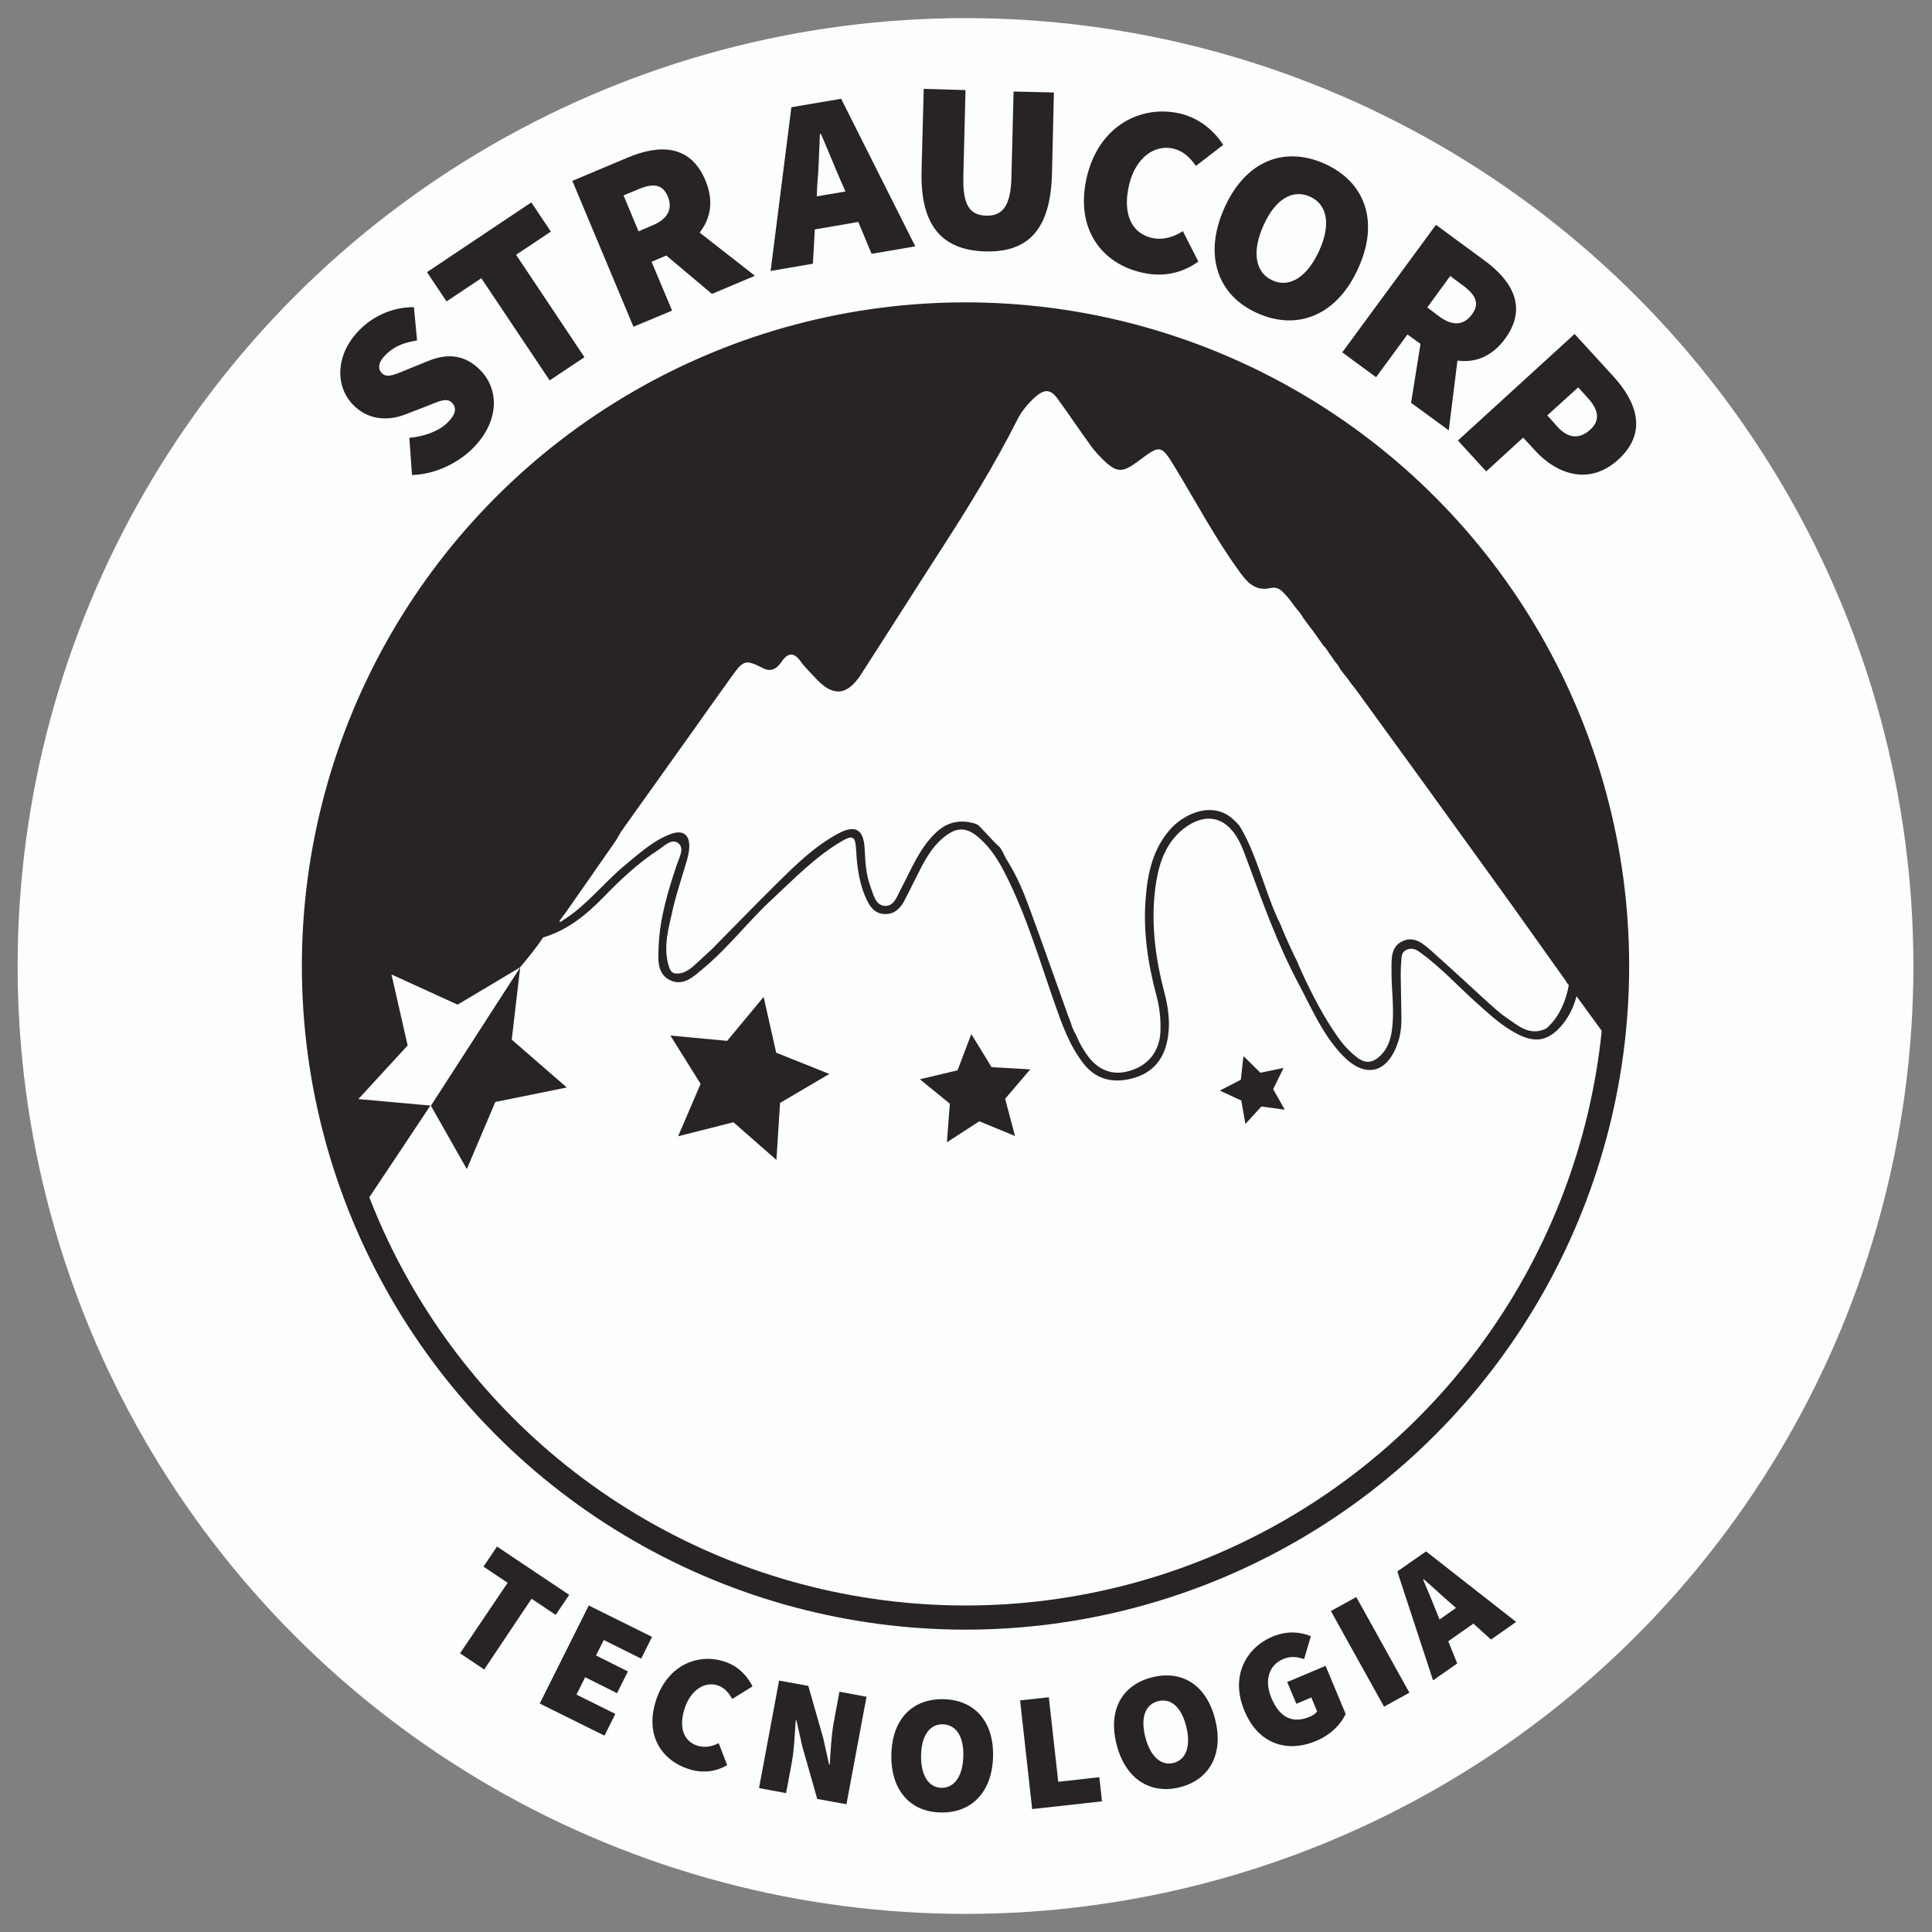 <?xml version="1.0" encoding="utf-8"?>
<!DOCTYPE svg PUBLIC "-//W3C//DTD SVG 1.1//EN" "http://www.w3.org/Graphics/SVG/1.1/DTD/svg11.dtd">
<svg version="1.1" id="Layer_0_xA0_Image_1_" xmlns="http://www.w3.org/2000/svg" xmlns:xlink="http://www.w3.org/1999/xlink"
	 x="0px" y="0px" width="800px" height="800px" viewBox="0 0 800 800" style="enable-background:new 0 0 800 800;"
	 xml:space="preserve">
<rect x="0" y="0" width="800" height="800" fill="#808080" stroke="none"/>
<style type="text/css">
<![CDATA[
	.st0{fill:#7EC35A;}
	.st1{fill:#1265AA;}
	.st2{fill:#282324;}
	.st3{fill:#C02A2F;}
	.st4{fill:#FCFDFD;}
	.st5{fill:none;}
	.st6{fill:none;stroke:#282324;stroke-width:10;stroke-miterlimit:10;}
]]>
</style>
<circle class="st4" cx="399.8" cy="400" r="392.5"/>
<g>
	<polygon class="st5" points="534.1,246.1 534,246.1 535.4,248 535.4,247.9 	"/>
	<path class="st1" d="M561.3,285.4c0.9,1.3,0.3,0.4,0.7,1C561.8,286,561.6,285.8,561.3,285.4z"/>
	<polygon class="st1" points="543.5,260.7 543.5,260.7 543.5,260.7 	"/>
	<polygon class="st1" points="541.7,258.4 541.7,258.4 541.7,258.4 	"/>
	<path class="st3" d="M648.8,406.7C648.8,406.7,648.8,406.8,648.8,406.7C648.8,406.8,648.8,406.7,648.8,406.7z"/>
	<path class="st3" d="M649.6,407.9l0.2,0.3C649.7,408.1,649.6,408,649.6,407.9C649.6,407.9,649.6,407.9,649.6,407.9z"/>
	<path class="st4" d="M667.6,433.2c-5-6.9-10-13.7-15-20.6c-1.3,4.5-3.2,8.7-6.3,12.3c-5.5,6.3-10.8,7.2-18.3,3.3
		c-6.6-3.5-11.9-8.5-17.4-13.4c-7.5-6.8-14.4-14.4-22.7-20.3c-1.6-1.1-3.2-2-5.2-1.3c-1,0.3-1,0.4-1.7,1.1c-0.5,0.5-0.6,0.9-0.7,1.5
		c-0.2,1-0.1,0.7-0.2,1.4c-0.1,2.1-0.3,4.1-0.3,6.2c0.1,6.2,0.2,12.4,0.3,18.6c0.1,3.5-0.4,6.9-1.6,10.2c-4.4,12.5-13.5,14.5-22.7,5
		c-8.2-8.5-12.7-19.2-18.1-29.4c-8.8-16.6-15.1-34.4-21.7-52c-1-2.6-1.9-5.2-3.2-7.6c-5.3-10.1-14.1-11.9-23.1-4.8
		c-6.9,5.5-9.8,13.3-11.1,21.6c-2.5,15.4-0.7,30.6,3.2,45.5c1.9,7.4,2.9,14.9,0.9,22.4c-2.1,7.7-7.4,12.3-15.1,14
		c-7.7,1.7-14.3-0.1-19.3-6.6c-5.9-7.7-9-16.7-12.1-25.6c-6.1-17.6-11.5-35.4-19.8-52.1c-2.9-5.7-6.2-11.1-11.1-15.5
		c-5.2-4.6-9.3-4.7-14.7-0.3c-5.5,4.5-8.5,10.7-11.6,16.9c-1.6,3.2-3.1,6.5-4.9,9.7c-1.6,3-4,5.2-7.7,5.2c-3.8,0-5.9-2.5-7.5-5.5
		c-3.3-6.6-4.1-13.8-4.6-21.1c-0.3-5.6-1.3-6.3-6.1-3.5c-10.8,6.4-19.4,15.3-28.5,23.8c-10,9.3-18.2,20.2-28.8,28.9
		c-4,3.3-8.3,7.4-13.8,4.7c-5.2-2.6-4.7-8.5-4.6-13.4c0.4-11.8,3.9-23,7.5-34.2c1-3,3.4-7,0.6-9.1c-2.8-2.1-6,1.3-8.6,3.1
		c-8.4,5.5-15.6,12.4-22.6,19.6c-7.3,7.5-14.6,13.3-24.7,16.4c-2.8,4.3-6.3,8.5-9.5,12.3l-3.4,30l22.7,19.8l-29.6,6l-11.8,27.8
		l-14.8-26.3l-0.2,0c-5.3,8-16.2,24.4-28.7,43.1c39.9,99,137,169,250.3,169C537.6,669.8,651.2,566.6,667.6,433.2z M513.8,447.1
		l1.1-9.7l7,6.8l9.6-1.9l-4.3,8.8l4.8,8.5l-9.7-1.4l-6.6,7.2l-1.7-9.6l-8.9-4.1L513.8,447.1z M396.5,443.2l5.8-15l8.4,13.7l16,0.9
		L416.2,455l4.1,15.5l-14.8-6.1l-13.5,8.7l1.3-16l-12.4-10.1L396.5,443.2z M301.1,431l15.1-18.1l5.2,23.1l21.9,8.8L323,456.7
		l-1.6,23.6l-17.8-15.6l-22.9,5.8l9.3-21.7l-12.6-20L301.1,431z"/>
	<path class="st0" d="M215.3,400.6L215.3,400.6C217.4,398,216,399.7,215.3,400.6z"/>
	<path class="st2" d="M543.5,260.7C543.5,260.7,543.5,260.7,543.5,260.7C543.5,260.7,543.5,260.8,543.5,260.7
		C543.5,260.8,543.5,260.7,543.5,260.7z"/>
	<polygon class="st2" points="543.5,260.7 543.5,260.7 543.5,260.8 543.5,260.7 	"/>
	<path class="st2" d="M542.6,259.6C542.6,259.6,542.6,259.6,542.6,259.6C542.6,259.6,542.6,259.6,542.6,259.6
		C542.6,259.6,542.6,259.6,542.6,259.6z"/>
	<path class="st2" d="M546.5,264.9C546.5,264.9,546.5,264.9,546.5,264.9L546.5,264.9C546.5,265,546.5,265,546.5,264.9z"/>
	<path class="st2" d="M545.6,263.8C545.6,263.8,545.6,263.8,545.6,263.8C545.6,263.8,545.6,263.8,545.6,263.8
		C545.6,263.8,545.6,263.8,545.6,263.8z"/>
	<path class="st2" d="M541.7,258.5C541.7,258.5,541.7,258.4,541.7,258.5C541.7,258.5,541.7,258.5,541.7,258.5
		C541.7,258.5,541.7,258.5,541.7,258.5z"/>
	<polygon class="st2" points="541.7,258.4 541.7,258.4 541.7,258.5 541.7,258.4 	"/>
	<path class="st2" d="M539.5,255.5C539.5,255.5,539.5,255.5,539.5,255.5C539.4,255.5,539.5,255.5,539.5,255.5
		C539.5,255.5,539.5,255.5,539.5,255.5z"/>
	<path class="st2" d="M553,274C553,274,553,274,553,274C553,274.1,553,274.1,553,274C553,274.1,553,274.1,553,274z"/>
	<path class="st2" d="M555.1,277.1C555.1,277.1,555.1,277.1,555.1,277.1C555.1,277.1,555.1,277.1,555.1,277.1
		C555.1,277.1,555.1,277.1,555.1,277.1z"/>
	<path class="st2" d="M553.9,275.1C553.9,275.1,553.9,275.1,553.9,275.1L553.9,275.1C553.9,275.2,553.9,275.2,553.9,275.1z"/>
	<path class="st2" d="M547.8,266.8C547.8,266.8,547.8,266.8,547.8,266.8C547.8,266.8,547.8,266.9,547.8,266.8
		C547.8,266.9,547.8,266.8,547.8,266.8z"/>
	<path class="st2" d="M550.8,271C550.8,271,550.8,271,550.8,271C550.8,271,550.8,271,550.8,271C550.8,271,550.8,271,550.8,271z"/>
	<path class="st2" d="M548.8,267.9C548.7,267.9,548.7,267.9,548.8,267.9L548.8,267.9C548.8,267.9,548.8,267.9,548.8,267.9z"/>
	<path class="st2" d="M551.8,272.1C551.7,272.1,551.7,272.1,551.8,272.1L551.8,272.1C551.8,272.2,551.8,272.2,551.8,272.1z"/>
	<path class="st4" d="M538.2,253.5C538.2,253.5,538.2,253.5,538.2,253.5C538.2,253.6,538.2,253.6,538.2,253.5
		C538.2,253.6,538.2,253.5,538.2,253.5z"/>
	<path class="st4" d="M530.2,382.8C530.1,382.6,530.2,382.8,530.2,382.8L530.2,382.8z"/>
	<polygon class="st4" points="257,344.5 257,344.5 257,344.5 	"/>
	<path class="st4" d="M649.6,407.8c-0.5-0.6,0,0-0.8-1c0,0,0,0,0-0.1c0,0,0,0,0-0.1c-10.2-14.3-21.2-29.8-31.5-44.1
		c-18.2-25.3-36.5-50.5-54.8-75.7c-0.2-0.2-0.3-0.4-0.4-0.5c-0.4-0.6,0.2,0.3-0.7-1l-2-2.5c-1.1-1.6,0,0-1.1-1.6c-1.6-2,0,0-1.6-2
		c-0.4-0.5,0,0-0.4-0.5c-1.1-1.5,0,0-1.1-1.5c0,0,0,0,0,0c-1.2-1.9,0,0-1.2-2c-0.9-1.1,0,0-0.9-1.1c0,0,0,0,0,0
		c-1.3-1.9,0,0-1.3-1.9c-0.9-1.1,0,0-0.8-1.1c0,0,0,0,0,0c-2.1-3.1,0,0-2.1-3.1c-0.9-1,0,0-0.9-1c0,0,0,0,0,0c-1.3-1.9,0,0-1.3-1.9
		c-0.8-1.1,0,0-0.8-1.1c0,0,0,0,0,0l0,0c-2.2-3.1,0,0-2.2-3.1c0,0,0,0,0,0l0,0l0,0c0,0,0.1,0.1,0.1,0.1c0,0,0,0,0,0
		c-0.9-1.1,0,0-0.9-1.1c0,0,0,0,0,0l0,0c-0.9-1.2,0,0-0.9-1.2c0,0,0,0,0,0l0,0l0,0c0,0,0,0,0,0c0,0,0,0,0,0c-2.2-2.9,0,0-2.2-3l0,0
		c0,0,0,0,0,0c-1.2-1.9,0,0-1.2-1.9c-1.8-2.2,0-0.1-1.8-2.2c0,0,0,0,0,0l0,0c-3.1-4.1,0,0-3.1-4.1c0,0,0,0,0,0c-2.6-2.9-4-4.8-7.3-4
		c-6.8,1.5-10-2.8-13.3-7.4c-9.6-13.3-17.3-27.8-25.8-41.8c-6.3-10.4-6.3-10.4-16-3.1c-6.2,4.7-8.5,4.6-14.2-0.8
		c-1.7-1.7-3.4-3.4-4.8-5.4c-4.7-6.5-9.2-13.2-14-19.8c-2.9-4-5.3-4.2-9-1.1c-3.2,2.7-5.9,6-7.7,9.6c-9.4,18.6-20.3,36.3-31.6,53.8
		c-11.1,17.2-22.1,34.5-33.2,51.8c-5.6,8.8-11.6,9.3-18.6,1.7c-2.1-2.3-4.5-4.4-6.2-6.9c-3-4.3-5.4-3.8-8.2,0.1
		c-1.8,2.6-4.2,4.2-7.5,2.5c-7.1-3.6-8.1-3.4-12.8,3.1c-5.7,7.9-11.4,16-17.1,24c-9.2,12.9-18.4,25.8-27.6,38.7
		c-0.5,0.7-1,1.3-1.4,2c-0.9,1.4-1.7,3-2.6,4.3c-6.8,9.8-13.7,19.6-20.5,29.4c-1.1,1.5-4.7,5.7,0.1,2.2c8.9-5.7,16.3-15.3,24.4-21.9
		c6-4.9,11.7-10.3,19.1-13.1c5.2-2,8.1,0.1,7.8,5.7c-0.1,1.9-0.6,3.7-1.1,5.6c-1.9,6.6-4.2,13.1-5.7,19.8c-1.6,7.3-3.8,14.7-2,22.4
		c0.5,1.9,1,4.1,3.2,4.2c4.2,0.3,6.9-2.7,9.7-5.2l5.2-4.8c9-9,17.9-18.2,26.9-27.2c7.8-7.7,15.6-15.4,25.4-20.7
		c6.9-3.8,10.5-1.9,11,5.8c0.4,5.5,0.6,11,2.5,16.3c1.2,3.2,2,7.5,5.8,7.8c4,0.4,5.2-3.9,6.7-6.9c4.2-7.9,7.4-16.3,13.9-22.8
		c4.5-4.6,9.7-6.2,16-4.6c1.4,0.4,0.8,0.2,1.7,0.6c0.7,0.4,0.6,0.4,1.2,1c2.9,2.8,4.9,5.2,7.8,8.1c0.3,0.3,0.3,0.3,0.4,0.3
		c0,0,0,0.1,0.2,0.3c0.5,0.7,0.6,0.9,1.1,1.8c0.2,0.4,0.2,0.4,0.3,0.7c0.5,0.9-0.1-0.1,0.3,0.6c1,1.9,0.1,0.5,1.2,2.2
		c4.4,6.9,6.7,12.9,9.5,20.5c5.3,14.3,9.8,27.4,15,41.8c1.8,5.1,0.3,0.8,1.3,3.5c0.7,2.1-0.1-0.5,0.8,2.3c0.8,2.4,1.6,3.4,2.4,5.2
		c0.9,2.1,2,4,3.2,5.9c4.5,7.2,10.7,9.9,17.8,8c8.1-2.1,13-8,13.4-16.3c0.3-5.2-0.3-10.2-1.7-15.3c-3.5-13.1-5.5-26.4-4.4-40
		c0.8-10.2,2.9-20.2,9.9-28.3c6-6.9,18.6-12.8,27.2-3.6c0.5,0.5,0.7,0.6,1.6,1.7c1.2,1.9,0.4,0.6,0.9,1.4
		c6.5,11.5,9.4,24.4,14.7,36.4c1,2.3,0.5,0.9,1.4,3c0.2,0.4,0.2,0.5,0.2,0.4c0.1,0.2,0.2,0.6,0.6,1.5c1.6,4,3.4,7.9,5.3,11.8
		c0.8,1.8,0,0,0.4,0.7c0.5,1,0.8,1.9,1.3,3c0.9,2.1,0.9,2.1,1.2,2.7c4.2,9.1,8.8,18,14.5,26.2c2.4,3.4,5.1,6.5,8.4,9
		c3.5,2.7,6.6,2.2,9.6-0.8c3.6-3.5,4.6-8,5-12.7c0.7-7.6-0.5-15.1-0.4-22.7c0-4.3-0.4-9.6,4.4-11.9c5-2.5,8.9,1.1,12.4,4.2
		c8,7.1,15.8,14.4,23.7,21.6c1.1,1,1.1,1,2.5,2.2c1.2,1,0,0,1.2,1c1.8,1.5,1.8,1.5,3.4,2.6c4.8,3.3,9.7,7.8,16.4,4.5
		c0.6-0.3,1-0.9,1.5-1.4C645.9,420.4,648.6,413.8,649.6,407.8C649.6,407.9,649.6,407.9,649.6,407.8
		C649.6,407.9,649.6,407.8,649.6,407.8z"/>
	<polygon class="st2" points="515.7,465.4 522.3,458.2 532,459.5 527.2,451 531.5,442.2 521.9,444.2 514.9,437.3 513.8,447.1 
		505.1,451.6 514,455.7 	"/>
	<polygon class="st2" points="392.1,473 405.5,464.3 420.3,470.4 416.2,455 426.6,442.8 410.6,441.9 402.2,428.2 396.5,443.2 
		380.9,446.9 393.3,457 	"/>
	<polygon class="st2" points="280.8,470.5 303.7,464.7 321.5,480.3 323,456.7 343.4,444.7 321.4,435.9 316.2,412.8 301.1,431 
		277.6,428.8 290.1,448.8 	"/>
	<polygon class="st2" points="178.4,457.8 193.3,484.1 205.1,456.3 234.7,450.3 211.9,430.5 215.4,400.5 	"/>
	<polygon class="st4" points="189.5,416 162.1,403.5 168.8,432.9 148.4,455.1 178.2,457.8 178.4,457.8 215.4,400.5 215.3,400.6 	"/>
	<path class="st2" d="M485.4,144.1c-26.9-9-55.7-13.9-85.6-13.9C250.8,130.2,130,251,130,400c0,35.7,6.9,69.7,19.5,100.9
		c12.5-18.7,23.4-35.1,28.7-43.1l-29.8-2.7l20.4-22.2l-6.7-29.4l27.4,12.5l25.8-15.4c0.7-0.9,2.1-2.5,0.1-0.1
		c3.2-3.8,6.7-8.1,9.5-12.3c10.1-3.1,17.4-9,24.7-16.4c7-7.2,14.2-14.1,22.6-19.6c2.7-1.7,5.8-5.2,8.6-3.1c2.8,2.1,0.4,6.1-0.6,9.1
		c-3.7,11.1-7.1,22.3-7.5,34.2c-0.2,5-0.6,10.8,4.6,13.4c5.5,2.8,9.8-1.3,13.8-4.7c10.5-8.7,18.8-19.7,28.8-28.9
		c9.1-8.5,17.7-17.4,28.5-23.8c4.8-2.8,5.8-2.1,6.1,3.5c0.4,7.3,1.3,14.4,4.6,21.1c1.5,3.1,3.7,5.5,7.5,5.5c3.7,0,6-2.2,7.7-5.2
		c1.7-3.2,3.3-6.5,4.9-9.7c3.1-6.2,6.1-12.4,11.6-16.9c5.4-4.4,9.5-4.3,14.7,0.3c4.9,4.3,8.2,9.7,11.1,15.5
		c8.4,16.7,13.7,34.6,19.8,52.1c3.1,8.9,6.2,17.9,12.1,25.6c5,6.5,11.6,8.3,19.3,6.6c7.7-1.7,13-6.3,15.1-14c2-7.5,1.1-15-0.9-22.4
		c-3.9-15-5.7-30.2-3.2-45.5c1.4-8.3,4.2-16,11.1-21.6c9-7.1,17.7-5.4,23.1,4.8c1.3,2.4,2.2,5,3.2,7.6c6.5,17.6,12.8,35.4,21.7,52
		c5.4,10.2,9.9,20.9,18.1,29.4c9.2,9.5,18.3,7.5,22.7-5c1.2-3.3,1.6-6.7,1.6-10.2c-0.1-6.2-0.2-12.4-0.3-18.6c0-2.1,0.1-4.1,0.3-6.2
		c0-0.7,0-0.4,0.2-1.4c0.1-0.6,0.2-1,0.7-1.5c0.7-0.7,0.7-0.7,1.7-1.1c2.1-0.7,3.7,0.2,5.2,1.3c8.3,6,15.2,13.5,22.7,20.3
		c5.5,4.9,10.8,10,17.4,13.4c7.5,3.9,12.8,3,18.3-3.3c3.1-3.6,5.1-7.7,6.3-12.3c5,6.9,10,13.7,15,20.6c0.5-4.3,1-8.7,1.3-13.1
		c0.5-6.6,0.7-13.3,0.7-20.1c0-92.6-46.7-174.4-117.8-222.9c-5.5-3.7-11.1-7.3-16.9-10.6c-7.5-4.3-15.2-8.3-23-11.9
		c-8.6-3.9-17.3-7.4-26.4-10.4 M534.1,246.1l1.3,1.9l0,0L534.1,246.1C534.1,246.1,534.1,246.1,534.1,246.1z M649.6,407.9
		c-1,5.9-3.7,12.5-7.9,16.6c-0.5,0.5-0.9,1.1-1.5,1.4c-6.8,3.3-11.6-1.2-16.4-4.5c-1.6-1.1-1.6-1.1-3.4-2.6c-1.2-1,0,0-1.2-1
		c-1.3-1.2-1.3-1.2-2.5-2.2c-7.9-7.2-15.7-14.5-23.7-21.6c-3.5-3.1-7.4-6.7-12.4-4.2c-4.8,2.3-4.4,7.6-4.4,11.9
		c-0.1,7.5,1.1,15.1,0.4,22.7c-0.4,4.7-1.4,9.2-5,12.7c-3,3-6.1,3.5-9.6,0.8c-3.3-2.5-6.1-5.6-8.4-9c-5.7-8.2-10.3-17.1-14.5-26.2
		c-0.3-0.6-0.3-0.6-1.2-2.7c-0.5-1.2-0.8-2-1.3-3c-0.4-0.7,0.5,1-0.4-0.7c-1.8-3.9-3.7-7.8-5.3-11.8c-0.4-1-0.5-1.4-0.6-1.5
		c0,0-0.1-0.2,0,0c0,0,0,0-0.2-0.4c-0.9-2.1-0.4-0.7-1.4-3c-5.3-12-8.2-24.9-14.7-36.4c-0.5-0.8,0.3,0.5-0.9-1.4
		c-0.9-1-1-1.2-1.6-1.7c-8.7-9.1-21.3-3.3-27.2,3.6c-7,8.1-9.1,18-9.9,28.3c-1.1,13.6,0.9,26.9,4.4,40c1.4,5.1,1.9,10.1,1.7,15.3
		c-0.4,8.3-5.3,14.2-13.4,16.3c-7.2,1.9-13.3-0.9-17.8-8c-1.2-1.9-2.4-3.8-3.2-5.9c-0.8-1.8-1.6-2.8-2.4-5.2c-0.9-2.8,0-0.2-0.8-2.3
		c-1-2.8,0.5,1.5-1.3-3.5c-5.2-14.4-9.7-27.5-15-41.8c-2.8-7.6-5.2-13.6-9.5-20.5c-1.1-1.7-0.2-0.3-1.2-2.2
		c-0.4-0.7,0.2,0.4-0.3-0.6c-0.1-0.2-0.1-0.2-0.3-0.7c-0.5-0.9-0.6-1-1.1-1.8c-0.2-0.2-0.2-0.3-0.2-0.3c0,0-0.1-0.1-0.4-0.3
		c-3-2.8-4.9-5.2-7.8-8.1c-0.6-0.6-0.5-0.6-1.2-1c-1-0.4-0.3-0.2-1.7-0.6c-6.3-1.6-11.5,0-16,4.6c-6.5,6.5-9.7,14.9-13.9,22.8
		c-1.6,3-2.8,7.2-6.7,6.9c-3.8-0.3-4.6-4.6-5.8-7.8c-2-5.2-2.2-10.8-2.5-16.3c-0.5-7.7-4-9.6-11-5.8c-9.8,5.3-17.6,13-25.4,20.7
		c-9.1,9-17.9,18.1-26.9,27.2l-5.2,4.8c-2.8,2.5-5.5,5.5-9.7,5.2c-2.2-0.1-2.7-2.4-3.2-4.2c-1.9-7.7,0.4-15.1,2-22.4
		c1.5-6.7,3.8-13.2,5.7-19.8c0.5-1.8,1-3.7,1.1-5.6c0.3-5.5-2.6-7.7-7.8-5.7c-7.4,2.8-13.1,8.2-19.1,13.1
		c-8.1,6.7-15.5,16.2-24.4,21.9c-4.8,3.5-1.2-0.7-0.1-2.2c6.9-9.8,13.7-19.6,20.5-29.4c1-1.4,1.8-2.9,2.6-4.3c0,0,0,0,0,0l0,0
		c0,0,0,0,0,0c0.5-0.7,1-1.3,1.4-2c9.2-12.9,18.4-25.8,27.6-38.7c5.7-8,11.3-16,17.1-24c4.7-6.6,5.7-6.7,12.8-3.1
		c3.3,1.7,5.7,0.1,7.5-2.5c2.7-4,5.2-4.4,8.2-0.1c1.8,2.5,4.1,4.6,6.2,6.9c7,7.6,12.9,7.1,18.6-1.7c11.1-17.2,22.1-34.6,33.2-51.8
		c11.3-17.5,22.2-35.2,31.6-53.8c1.8-3.6,4.6-6.9,7.7-9.6c3.7-3.1,6.1-2.9,9,1.1c4.7,6.5,9.2,13.2,14,19.8c1.4,1.9,3.1,3.7,4.8,5.4
		c5.6,5.4,7.9,5.4,14.2,0.8c9.7-7.3,9.7-7.3,16,3.1c8.5,14,16.2,28.5,25.8,41.8c3.3,4.6,6.6,8.9,13.3,7.4c3.3-0.7,4.7,1.1,7.3,4
		c0,0,0,0,0,0c3.1,4.1,0,0,3.1,4.1l0,0c1.8,2.2,0,0,1.8,2.2c0,0,0,0,0,0c0,0,0.1,0.1,0.1,0.1c0,0,0,0,0,0c1.2,1.9,0,0,1.2,1.9
		c0,0,0,0,0,0c0,0,0,0,0,0l0,0c2.2,3,0,0,2.2,3c0,0,0,0,0,0c0,0,0,0,0,0l0,0c0.9,1.1,0,0,0.9,1.2l0,0c0,0,0,0,0,0c0,0,0,0,0,0
		c0.9,1.1,0,0,0.9,1.1c0,0,0,0,0,0c0,0,0,0,0,0l-0.1-0.1c2.2,3.1,0,0,2.2,3.1l0,0c0,0,0,0,0,0c0,0,0,0,0,0c0.8,1.1,0,0,0.8,1.1
		c0,0,0.1,0,0.1,0c0,0,0,0,0,0.1l-0.1-0.1c1.3,1.9,0,0,1.3,1.9c0,0,0,0,0,0c0,0,0,0,0,0c0.9,1,0,0,0.9,1c0,0,0,0,0,0c0,0,0,0,0,0
		l0-0.1c2.1,3.1,0,0,2.1,3.1c0,0,0,0,0,0c0,0,0,0,0,0c0.8,1,0,0,0.8,1.1c0,0,0.1,0,0.1,0c0,0,0,0.1,0,0.1l-0.1-0.1
		c1.3,1.9,0,0,1.3,1.9c0,0,0,0,0,0c0,0,0,0,0,0c0.9,1,0,0,0.9,1.1c0,0,0,0,0,0c0,0,0,0,0,0l0-0.1c1.2,2,0,0,1.2,2c0,0,0,0,0,0
		c0,0,0,0,0,0c1.1,1.5,0,0,1.1,1.5c0.4,0.5,0,0,0.4,0.5c1.6,2,0,0,1.6,2c1.1,1.6,0,0,1.1,1.6l2,2.5c0.3,0.4,0.5,0.7,0.7,1
		c0.1,0.1,0.2,0.3,0.4,0.5c18.3,25.2,36.6,50.4,54.8,75.7c10.3,14.2,21.3,29.8,31.5,44.1c0,0,0,0,0,0.1c0,0,0,0,0,0.1
		C649.5,407.8,649.1,407.2,649.6,407.9C649.6,407.8,649.6,407.9,649.6,407.9c0.1,0.1,0.1,0.2,0.2,0.3L649.6,407.9z"/>
</g>
<circle class="st6" cx="399.8" cy="400" r="269.8"/>
<g>
	<path class="st5" d="M66.8,382.1c0,183.9,149.1,333,333,333c183.9,0,333-149.1,333-333"/>
	<path class="st2" d="M210.2,655.4l-10-6.7l5.6-8.3l29.9,20l-5.6,8.3l-10-6.7l-19.6,29.3l-10-6.7L210.2,655.4z"/>
	<path class="st2" d="M243.8,664.8l26.2,13l-4.5,9l-15.5-7.7l-3.2,6.4l13.2,6.6l-4.5,9l-13.2-6.6l-3.6,7.2l16.1,8l-4.5,9l-26.8-13.3
		L243.8,664.8z"/>
	<path class="st2" d="M271.8,703.6c4.9-14.4,17.6-19.2,28.4-15.5c5.7,1.9,9.4,6.1,11.4,10.2l-8.4,5.2c-1.5-2.6-3.1-4.6-6-5.6
		c-5-1.7-10.9,1.4-13.6,9.2c-2.7,8-0.6,13.8,5,15.7c3.3,1.1,6.5,0.3,9-1l3.5,9.1c-5.1,3-10.7,3.4-16.3,1.5
		C273.8,728.7,266.8,718.2,271.8,703.6z"/>
	<path class="st2" d="M322.6,695.9l12.1,2.2l6.2,21.7l2.4,10.8l0.3,0.1c0.3-4.9,0.6-11.8,1.6-17.3l2.4-12.9l11.2,2.1l-8.3,44.5
		l-12.1-2.2l-6.2-21.8l-2.4-10.7l-0.3-0.1c-0.4,5.2-0.6,11.8-1.6,17.3l-2.4,12.9l-11.2-2.1L322.6,695.9z"/>
	<path class="st2" d="M369.1,726.3c0.4-14.9,9.1-23,21.7-22.7c12.5,0.3,20.8,9,20.4,23.8c-0.4,14.9-9.1,23.4-21.7,23.1
		C376.9,750.3,368.7,741.2,369.1,726.3z M398.9,727.2c0.2-8.2-3-13-8.4-13.2c-5.4-0.2-8.9,4.5-9.1,12.7s3,13.5,8.4,13.6
		C395.2,740.4,398.7,735.4,398.9,727.2z"/>
	<path class="st2" d="M422.4,704.1l11.9-1.3l3.9,35l17-1.9l1.1,10l-28.9,3.2L422.4,704.1z"/>
	<path class="st2" d="M462.3,722.1c-3.6-14.5,2.7-24.6,14.9-27.6c12.2-3,22.4,3.1,26,17.6c3.6,14.5-2.6,25-14.8,28
		S465.8,736.5,462.3,722.1z M491.2,714.9c-2-8-6.3-11.8-11.6-10.5c-5.3,1.3-7.4,6.7-5.4,14.7c2,8,6.4,12.2,11.7,10.9
		C491.2,728.7,493.2,722.9,491.2,714.9z"/>
	<path class="st2" d="M515.3,708.4c-5.9-14,0.4-26,11.6-30.7c6.2-2.6,11.7-1.9,15.9-0.2L540,687c-2.8-0.9-5.4-1.4-8.7,0
		c-5.7,2.4-8,8.6-4.8,16.2c3.3,7.8,8.6,10.8,16,7.6c1.2-0.5,2.3-1.3,2.9-2.1l-2.4-5.8l-6.2,2.6l-3.8-9l15.9-6.7l8.3,19.9
		c-1.8,4.1-6.1,8.6-12,11.1C533.6,725.8,521.2,722.7,515.3,708.4z"/>
	<path class="st2" d="M551.1,667.1l10.5-5.8l22,39.6l-10.5,5.8L551.1,667.1z"/>
	<path class="st2" d="M578.6,650.7l11.9-8.3l37.3,29.2l-10.4,7.3l-7.3-6.6l-10.4,7.3l3.7,9.2l-10,7L578.6,650.7z M596.1,670.6
		l6.8-4.8l-2.4-2.1c-3.4-2.9-7.5-6.8-11-9.8l-0.2,0.2c1.8,4.3,4,9.4,5.6,13.6L596.1,670.6z"/>
</g>
<g>
	<path class="st5" d="M102.6,400c0-164.1,133.1-297.2,297.2-297.2C563.9,102.8,697,235.9,697,400"/>
	<path class="st2" d="M170.6,196.7l-1.1-15.4c5.9-0.5,12-2.7,15.5-6c3.8-3.6,4.2-6.4,2.2-8.5c-2.2-2.3-5.3-0.7-10.8,1.5l-8.3,3.2
		c-7,2.8-15.6,2.8-22.1-4.1c-7.7-8.1-6.8-21.7,3.6-31.5c5.4-5.2,13.3-8.8,21.8-8.7l1.3,13.8c-5.4,0.8-9.2,2.3-12.7,5.6
		c-3.1,2.9-3.9,5.8-1.9,7.9c2.2,2.3,5.6,0.5,11.5-1.9l7.9-3.2c8.1-3.3,15.4-2.4,21.6,4.1c7.7,8,7.8,21.5-4,32.8
		C189,192,180.1,196.4,170.6,196.7z"/>
	<path class="st2" d="M199.3,115.2l-14.4,9.6l-8.1-12.1l43.2-28.9l8.1,12.1l-14.4,9.6l28.3,42.4l-14.4,9.6L199.3,115.2z"/>
	<path class="st2" d="M237,74.9l22.8-9.6c13-5.5,26-5.7,32.3,9.4c3.6,8.6,2.1,15.9-2.4,21.6l22.9,17.9l-17.8,7.5l-18.9-15.9
		l-6.1,2.6l8.5,20.2l-16,6.7L237,74.9z M270.2,93.3c6.3-2.6,8.5-6.8,6.3-12c-2.2-5.2-6.2-5.5-12.5-2.8l-5.8,2.4l6.2,14.9L270.2,93.3
		z"/>
	<path class="st2" d="M327.7,44.4l20.6-3.5l30.7,61.1l-18.1,3.1l-5.5-13.2L337.4,95l-0.8,14.2l-17.5,3L327.7,44.4z M338.2,81.3
		l11.9-2l-1.9-4.3c-2.6-5.9-5.6-13.5-8.3-19.6l-0.4,0.1c-0.3,6.8-0.5,14.8-1.1,21.2L338.2,81.3z"/>
	<path class="st2" d="M381.6,70.6l0.9-33.8l17.3,0.5l-0.9,35.8c-0.3,11.7,2.6,16,9.4,16.2c6.8,0.2,10.2-4,10.5-15.6l0.9-35.8
		l16.7,0.4L435.6,72c-0.6,22.4-9.3,32.6-27.6,32.1C389.6,103.6,381,92.9,381.6,70.6z"/>
	<path class="st2" d="M450,73.4c5-21.4,22.5-30.1,38.6-26.4c8.4,2,14.4,7.5,17.9,13l-11.3,8.7c-2.5-3.5-5.2-6.2-9.5-7.2
		c-7.5-1.7-15.5,3.6-18.2,15.2c-2.8,12,1.2,19.9,9.4,21.8c4.9,1.1,9.4-0.5,12.9-2.8l6.4,12.6c-6.9,5-14.9,6.5-23.2,4.6
		C456.6,109.3,445,95.2,450,73.4z"/>
	<path class="st2" d="M507,86.1c8.8-19.7,25-25.7,41.5-18.3c16.5,7.4,22.8,23.6,14,43.1c-8.8,19.7-25.2,26.2-41.8,18.8
		C504.2,122.4,498.2,105.7,507,86.1z M546.3,103.7c4.9-10.8,3.3-19.1-3.9-22.3c-7.2-3.2-14.4,1.1-19.2,11.9
		c-4.9,10.8-3.5,19.6,3.7,22.8C534,119.4,541.4,114.6,546.3,103.7z"/>
	<path class="st2" d="M594.6,93.1l20,14.7c11.4,8.3,18.2,19.4,8.6,32.5c-5.5,7.5-12.6,10-19.7,9l-3.6,28.9l-15.6-11.4l3.9-24.4
		l-5.4-3.9l-13,17.7l-14-10.3L594.6,93.1z M595.9,131c5.5,4.1,10.2,3.8,13.6-0.8s1.5-8.2-4-12.2l-5-3.7l-9.5,13L595.9,131z"/>
	<path class="st2" d="M652,138.3l16.2,17.7c9.6,10.6,14.1,23.2,1.9,34.3c-11.8,10.8-25.4,6.3-34.6-3.9l-4.8-5.2l-15.3,14l-11.7-12.8
		L652,138.3z M644.9,176.7c4.6,5.1,9.3,5.1,13.6,1.2s3.4-8.3-1.1-13.2l-3.9-4.3L640.7,172L644.9,176.7z"/>
</g>
</svg>
